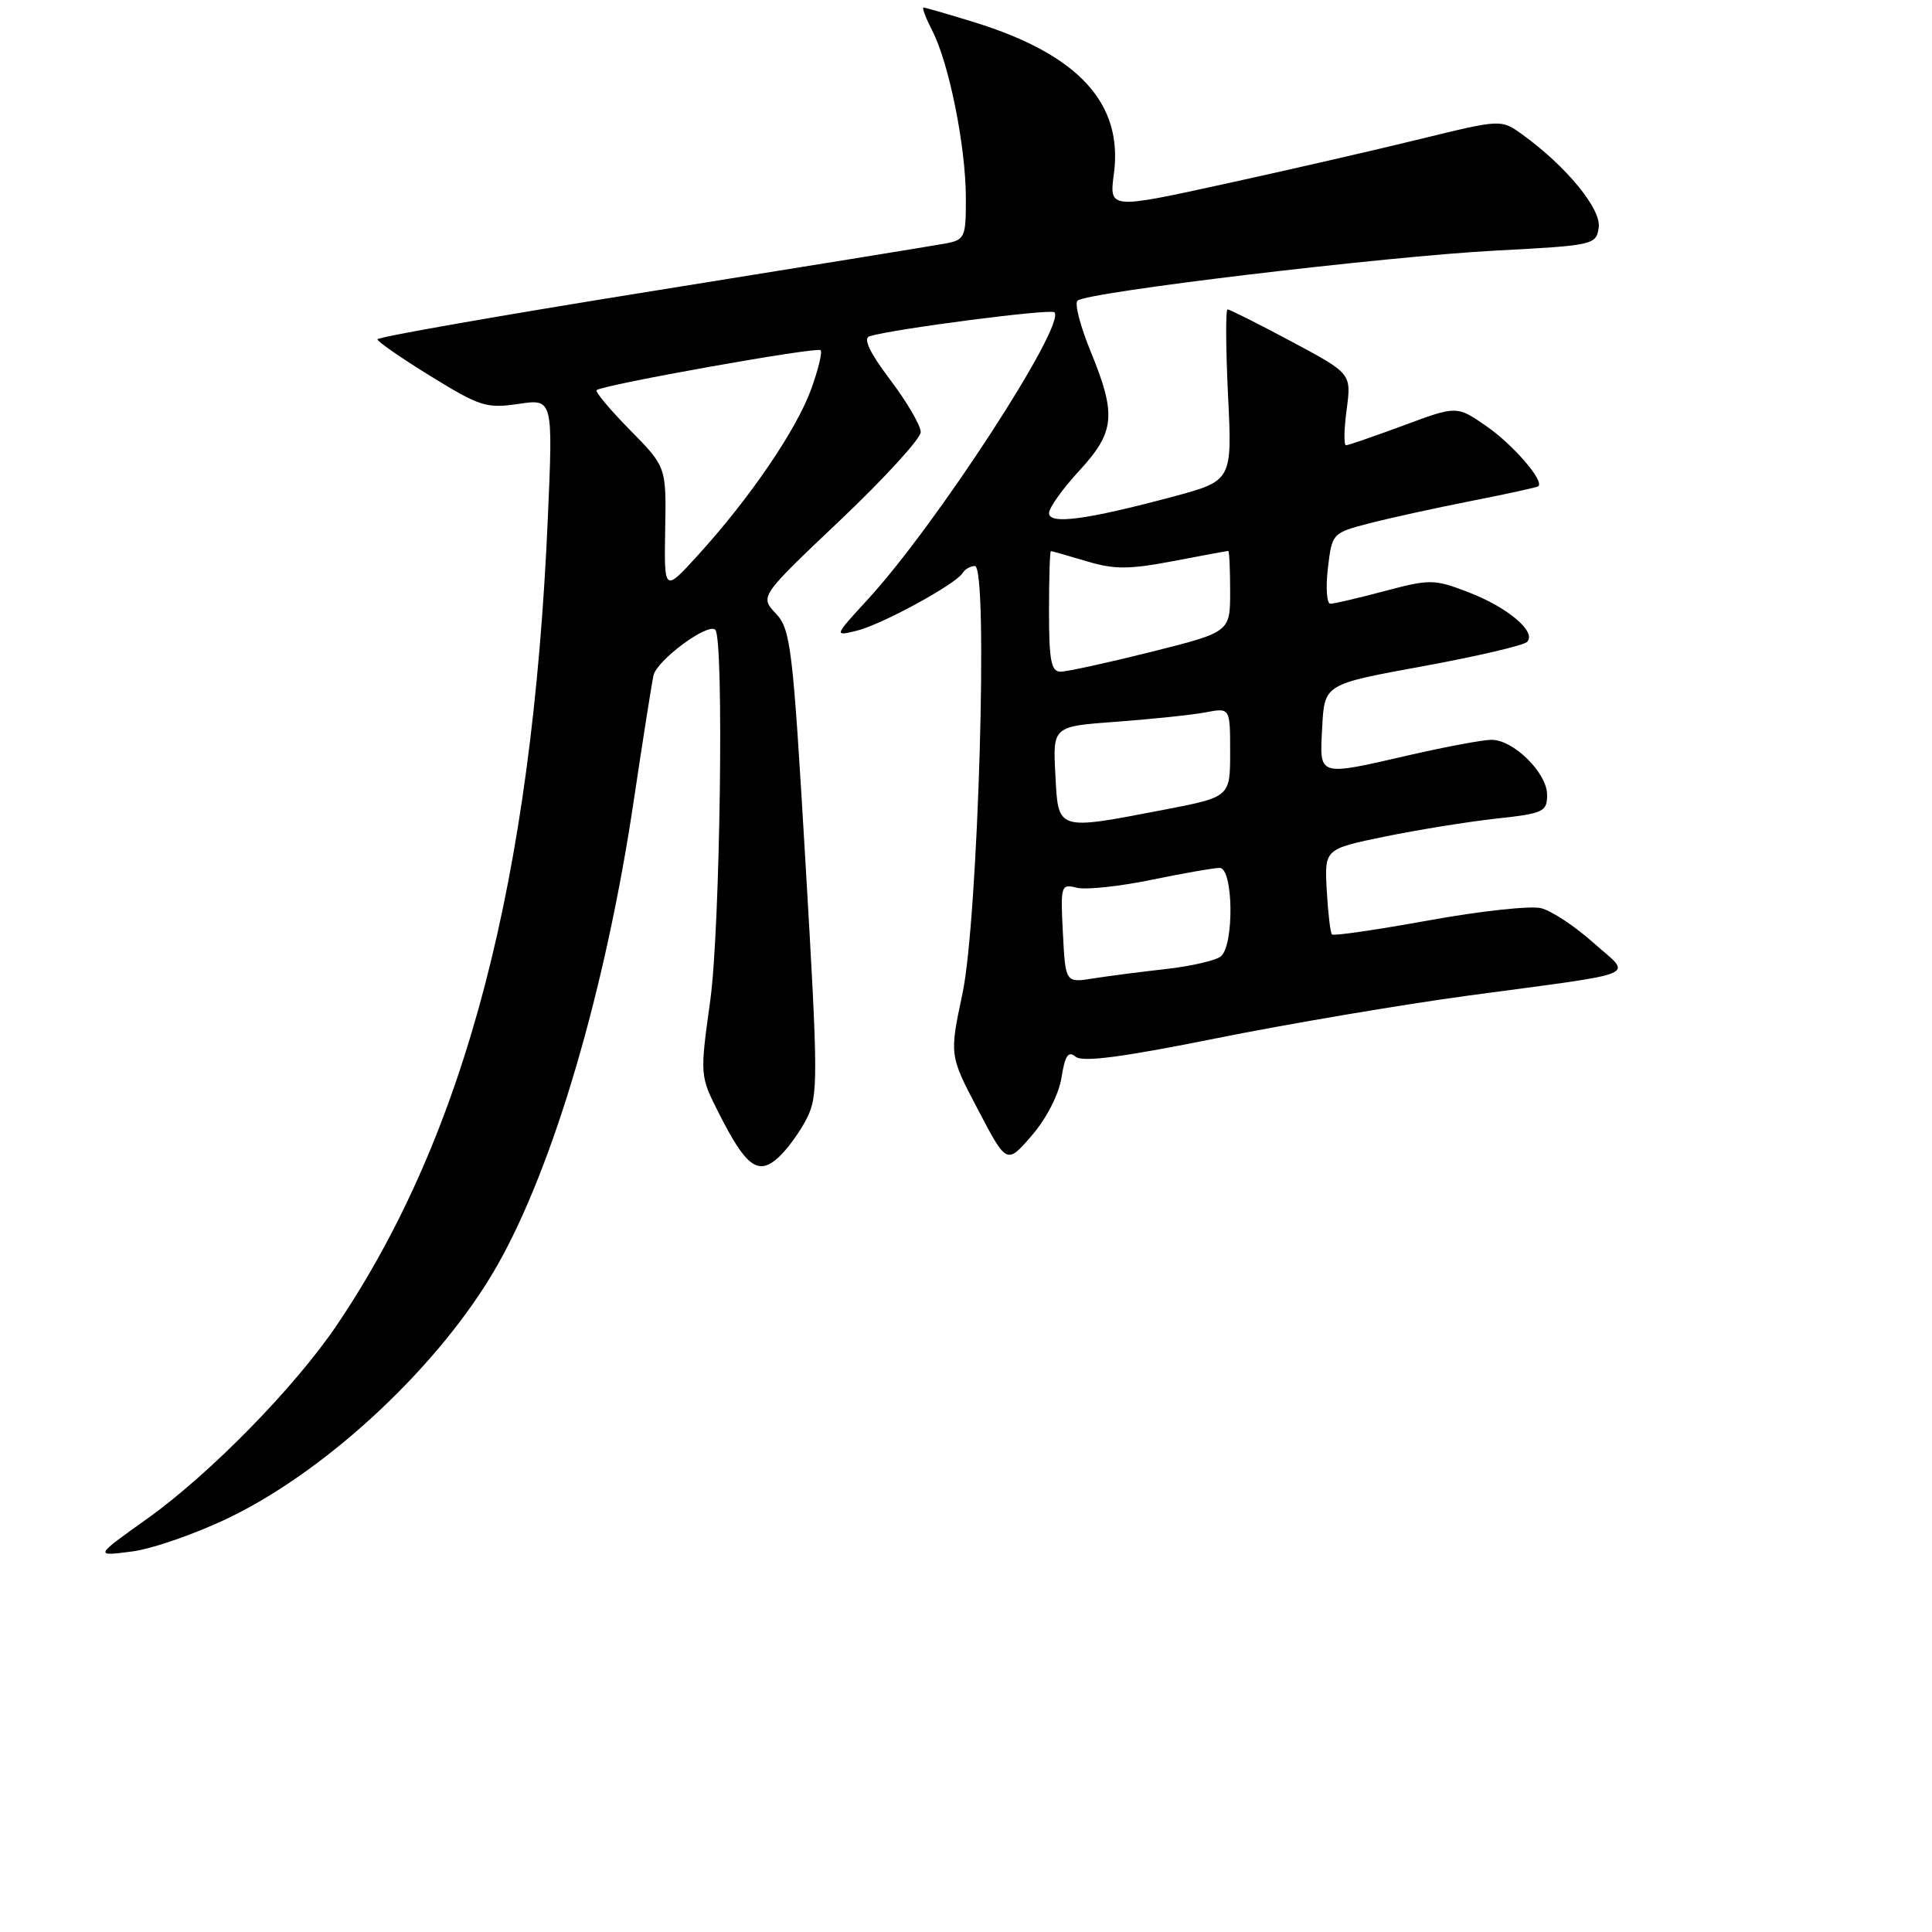 <?xml version="1.0" encoding="UTF-8" standalone="no"?>
<!DOCTYPE svg PUBLIC "-//W3C//DTD SVG 1.1//EN" "http://www.w3.org/Graphics/SVG/1.1/DTD/svg11.dtd" >
<svg xmlns="http://www.w3.org/2000/svg" xmlns:xlink="http://www.w3.org/1999/xlink" version="1.1" viewBox="0 0 256 256">
 <g >
 <path fill="currentColor"
d=" M 30.50 201.03 C 43.69 194.61 58.47 180.69 65.85 167.75 C 73.35 154.60 80.26 131.08 83.99 106.00 C 85.18 98.03 86.35 90.60 86.59 89.50 C 87.03 87.49 93.81 82.47 94.78 83.45 C 95.95 84.62 95.43 122.98 94.12 132.52 C 92.73 142.54 92.73 142.54 95.29 147.58 C 98.85 154.61 100.46 155.80 103.12 153.39 C 104.27 152.35 105.96 150.04 106.87 148.26 C 108.43 145.22 108.42 143.00 106.73 114.28 C 105.05 85.67 104.78 83.39 102.80 81.29 C 100.68 79.03 100.68 79.03 111.34 68.92 C 117.20 63.36 122.00 58.11 122.00 57.25 C 122.00 56.39 120.18 53.27 117.96 50.33 C 115.24 46.73 114.34 44.84 115.21 44.56 C 118.27 43.60 139.21 40.88 139.71 41.38 C 141.32 42.99 124.05 69.57 115.01 79.40 C 110.50 84.31 110.50 84.31 113.50 83.58 C 116.80 82.78 126.62 77.43 127.54 75.94 C 127.86 75.42 128.60 75.00 129.18 75.00 C 130.98 75.00 129.62 121.81 127.53 131.67 C 125.80 139.83 125.80 139.83 129.60 147.06 C 133.40 154.30 133.40 154.30 136.72 150.46 C 138.66 148.21 140.29 145.04 140.65 142.80 C 141.12 139.85 141.55 139.21 142.53 140.02 C 143.44 140.78 148.75 140.08 161.16 137.58 C 170.71 135.66 185.72 133.12 194.51 131.93 C 218.13 128.74 216.29 129.52 211.10 124.89 C 208.68 122.73 205.58 120.68 204.20 120.34 C 202.83 119.99 196.12 120.72 189.29 121.96 C 182.46 123.20 176.70 124.04 176.49 123.82 C 176.28 123.61 175.97 120.97 175.80 117.97 C 175.50 112.50 175.50 112.50 183.50 110.85 C 187.90 109.95 194.54 108.88 198.25 108.47 C 204.52 107.79 205.00 107.57 205.00 105.32 C 205.00 102.41 200.52 97.99 197.60 98.03 C 196.45 98.04 191.68 98.93 187.00 100.00 C 174.43 102.88 174.85 103.01 175.20 96.33 C 175.50 90.66 175.50 90.66 188.49 88.29 C 195.64 86.98 201.87 85.53 202.34 85.06 C 203.66 83.74 199.79 80.47 194.52 78.45 C 190.02 76.73 189.45 76.73 183.47 78.32 C 180.01 79.24 176.77 80.00 176.29 80.00 C 175.80 80.00 175.65 77.89 175.95 75.31 C 176.50 70.65 176.52 70.62 181.50 69.33 C 184.25 68.62 190.32 67.29 195.00 66.37 C 199.68 65.45 203.65 64.58 203.83 64.44 C 204.67 63.76 200.51 58.93 196.97 56.48 C 193.04 53.75 193.04 53.75 185.96 56.38 C 182.07 57.82 178.64 59.00 178.35 59.00 C 178.05 59.00 178.09 56.86 178.44 54.25 C 179.07 49.50 179.07 49.50 171.12 45.25 C 166.74 42.91 162.94 41.00 162.66 41.00 C 162.39 41.00 162.42 46.11 162.72 52.35 C 163.28 63.70 163.28 63.70 155.39 65.82 C 143.95 68.88 139.00 69.54 139.00 67.99 C 139.00 67.29 140.80 64.77 143.00 62.38 C 147.75 57.23 147.96 54.96 144.50 46.53 C 143.15 43.24 142.37 40.24 142.77 39.84 C 143.92 38.72 183.58 33.97 198.25 33.20 C 211.20 32.52 211.51 32.45 211.84 30.13 C 212.18 27.68 207.52 22.01 201.70 17.81 C 198.90 15.80 198.90 15.80 188.20 18.42 C 182.32 19.86 170.63 22.55 162.23 24.38 C 146.97 27.72 146.97 27.72 147.60 22.99 C 148.83 13.68 142.87 7.21 129.14 2.96 C 125.65 1.88 122.60 1.00 122.37 1.00 C 122.14 1.00 122.67 2.39 123.54 4.09 C 125.74 8.34 127.96 19.36 127.98 26.13 C 128.00 31.47 127.87 31.78 125.25 32.27 C 123.74 32.55 106.19 35.40 86.25 38.60 C 66.31 41.80 50.00 44.66 50.01 44.96 C 50.01 45.26 53.19 47.46 57.07 49.85 C 63.57 53.86 64.49 54.15 68.70 53.52 C 73.28 52.84 73.28 52.84 72.59 68.67 C 70.50 116.59 61.71 150.24 44.69 175.50 C 39.11 183.78 27.86 195.27 19.50 201.24 C 12.50 206.23 12.50 206.23 17.50 205.58 C 20.25 205.22 26.10 203.17 30.50 201.03 Z  M 140.84 123.65 C 140.51 117.33 140.58 117.10 142.67 117.63 C 143.87 117.93 148.30 117.46 152.53 116.59 C 156.76 115.72 160.84 115.00 161.61 115.00 C 163.43 115.00 163.56 125.31 161.75 126.74 C 161.06 127.28 157.80 128.03 154.50 128.40 C 151.20 128.77 146.85 129.33 144.84 129.65 C 141.18 130.23 141.18 130.23 140.84 123.65 Z  M 139.84 102.62 C 139.50 96.24 139.50 96.24 148.00 95.63 C 152.68 95.28 157.96 94.73 159.75 94.39 C 163.00 93.77 163.00 93.77 163.00 99.69 C 163.00 105.61 163.00 105.61 154.16 107.31 C 139.92 110.04 140.23 110.14 139.84 102.62 Z  M 139.00 81.00 C 139.00 76.60 139.11 73.01 139.25 73.02 C 139.39 73.02 141.50 73.63 143.95 74.36 C 147.66 75.47 149.57 75.47 155.45 74.35 C 159.33 73.61 162.61 73.00 162.75 73.00 C 162.89 73.00 163.00 75.42 163.00 78.38 C 163.00 83.75 163.00 83.75 152.53 86.38 C 146.77 87.82 141.37 89.00 140.53 89.00 C 139.28 89.00 139.00 87.52 139.00 81.00 Z  M 88.14 70.18 C 88.29 61.86 88.29 61.86 83.45 56.95 C 80.80 54.25 78.82 51.89 79.06 51.69 C 79.94 50.98 108.26 45.92 108.73 46.40 C 108.99 46.66 108.41 49.04 107.44 51.69 C 105.44 57.08 99.36 66.00 92.54 73.50 C 88.00 78.50 88.00 78.50 88.14 70.18 Z "/>
</g>
</svg>